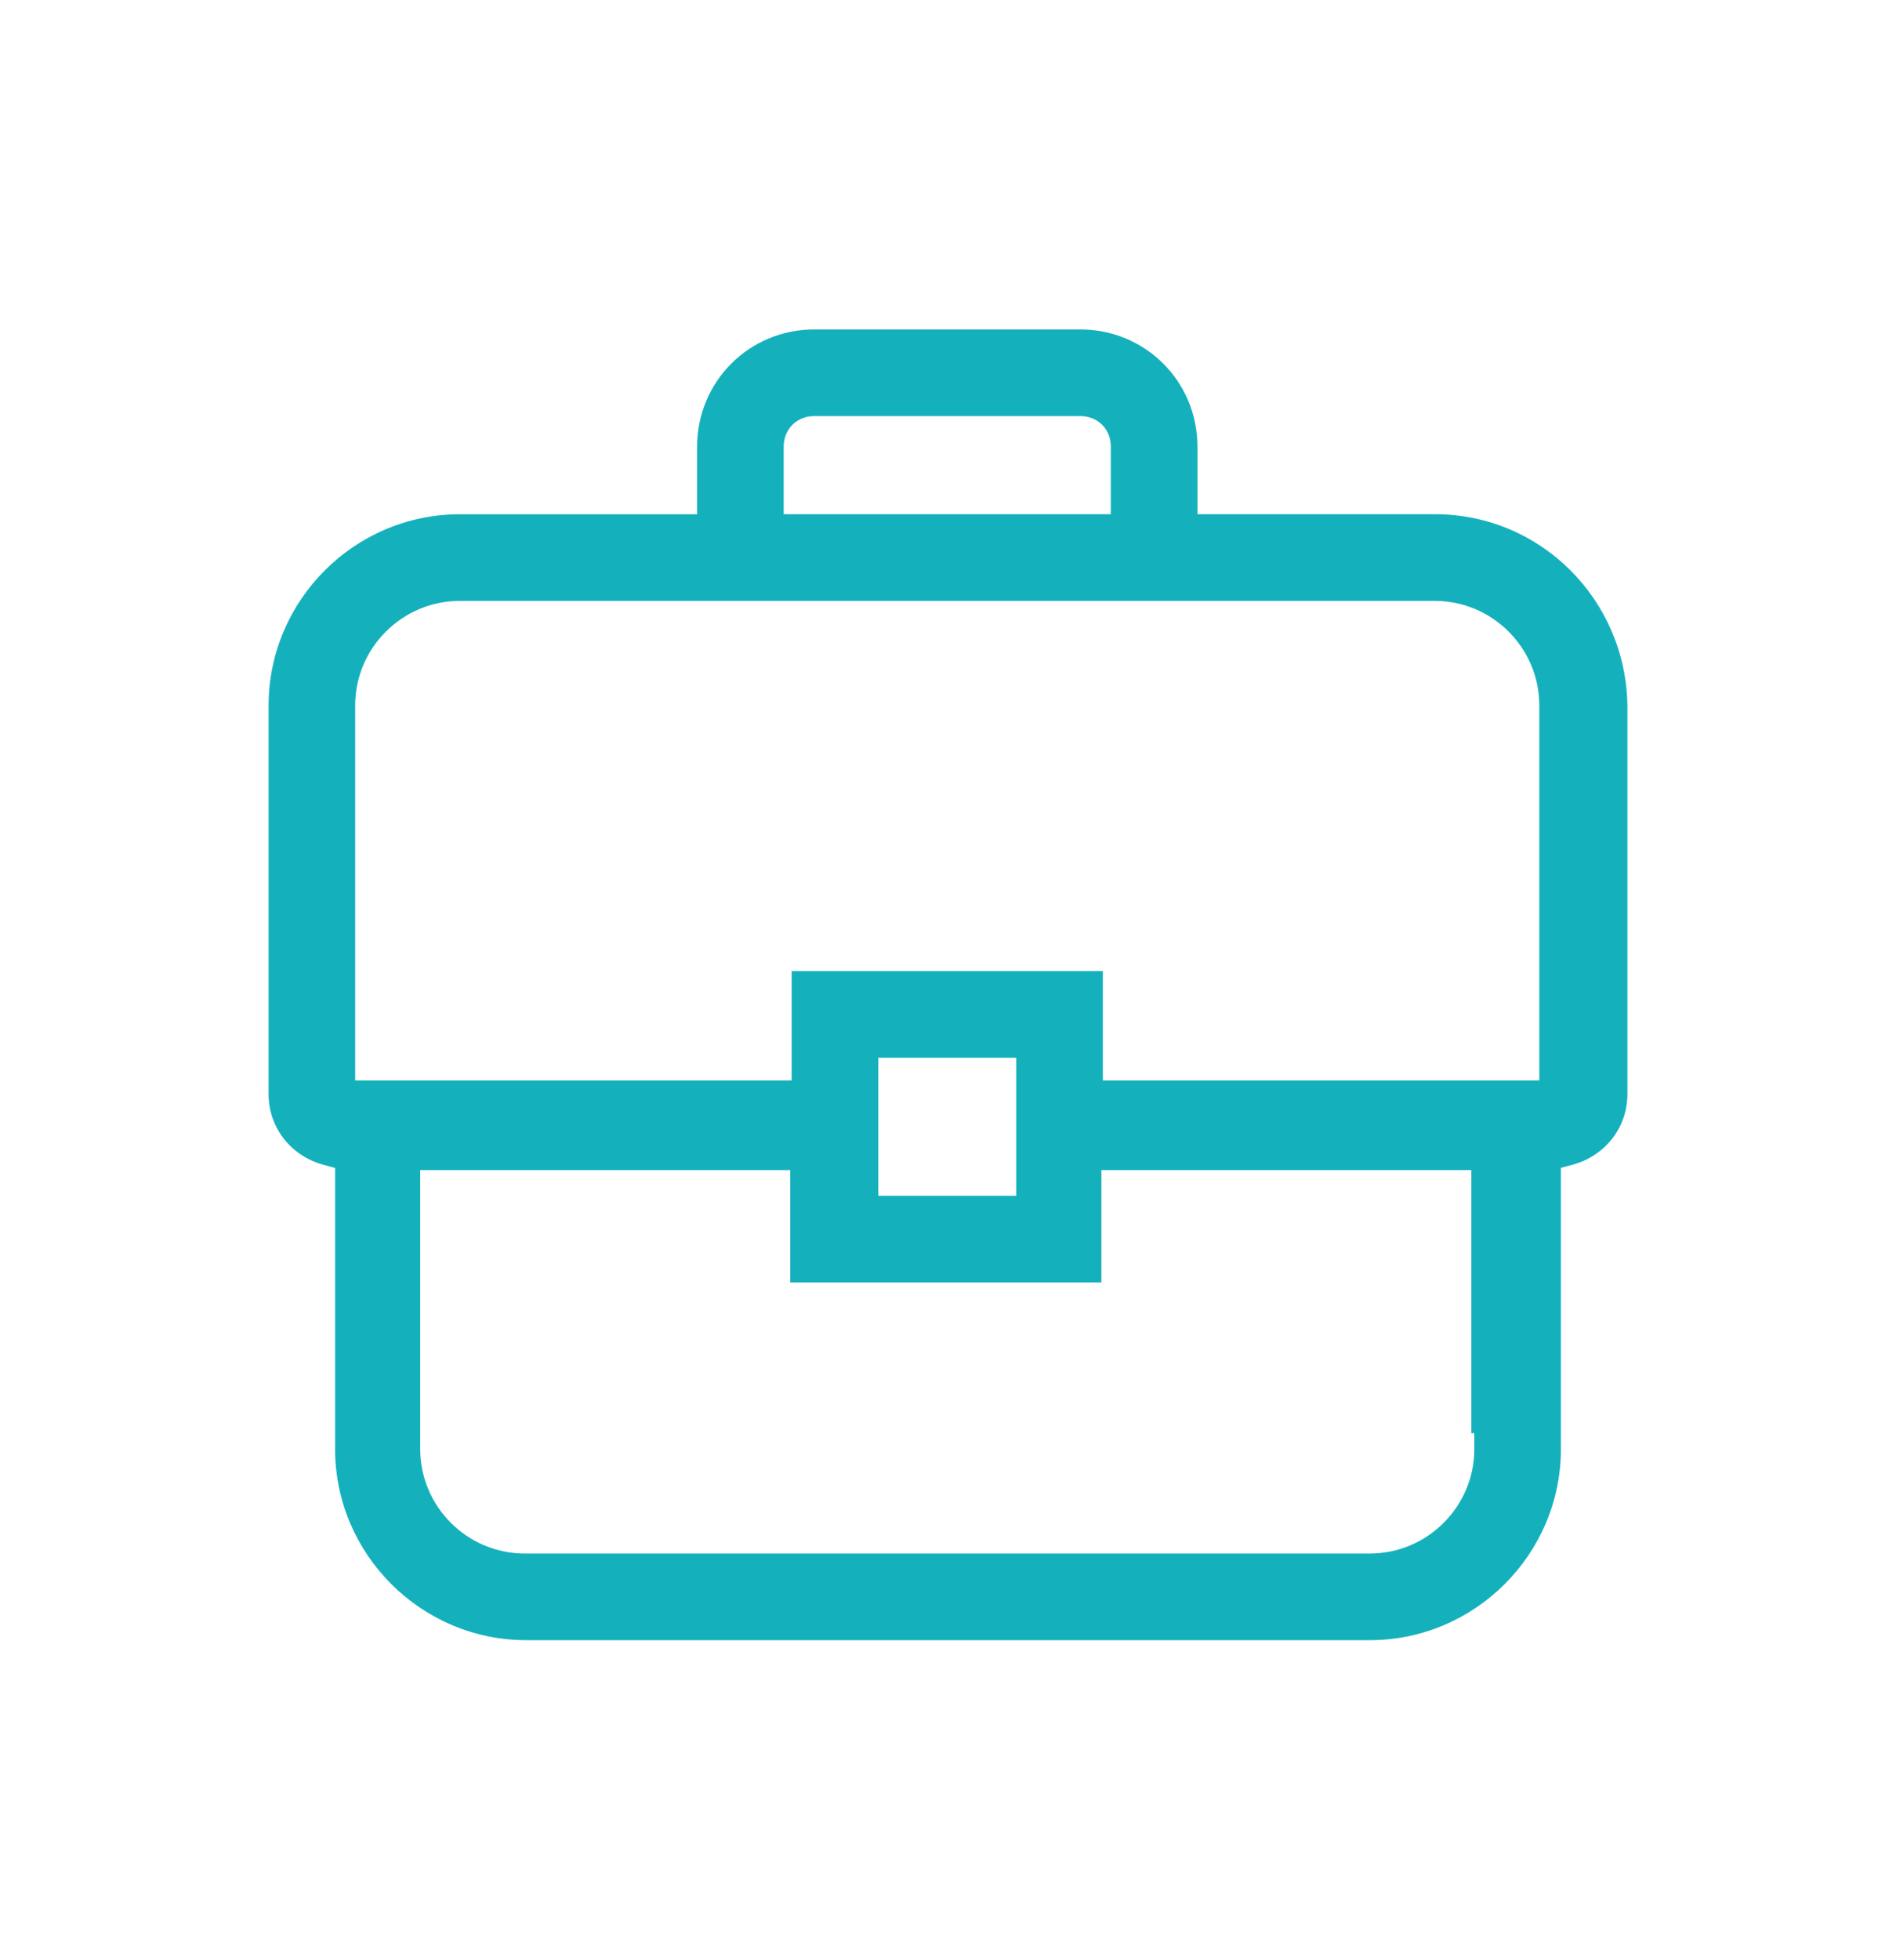 <svg xmlns="http://www.w3.org/2000/svg" width="30" height="31" fill="none" viewBox="0 0 30 31">
    <path fill="#14B1BD" fill-rule="evenodd" d="M11.03 7.064c0-1.03.823-1.854 1.854-1.854h4.209c1.03 0 1.854.823 1.854 1.854v1.068h3.756c1.684 0 3.024 1.36 3.047 3.025v6.147c0 .536-.362.979-.867 1.115l-.185.05v4.446c0 1.663-1.361 3.023-3.023 3.023H8.325c-1.662 0-3.023-1.36-3.023-3.023V18.47l-.185-.05c-.505-.136-.867-.58-.867-1.115v-6.148c0-1.663 1.361-3.024 3.023-3.024h3.757V7.064zm1.854-.484c-.127 0-.252.044-.346.138-.094.094-.138.22-.138.346v1.068h5.176V7.064c0-.127-.043-.252-.137-.346-.094-.094-.22-.138-.346-.138h-4.209zm-5.61 2.923c-.91 0-1.654.743-1.654 1.652v5.932h6.906v-1.73h4.924v1.73h6.906v-5.931c0-.91-.743-1.653-1.653-1.653H7.273zm8.806 7.224h-2.183v2.183h2.183v-2.183zm-3.577 1.777H6.649v4.411c0 .91.743 1.653 1.653 1.653h13.373c.91 0 1.653-.743 1.653-1.653v-.25h-.047v-4.161h-5.854v1.777h-4.924v-1.777z" clip-rule="evenodd"/>
</svg>
